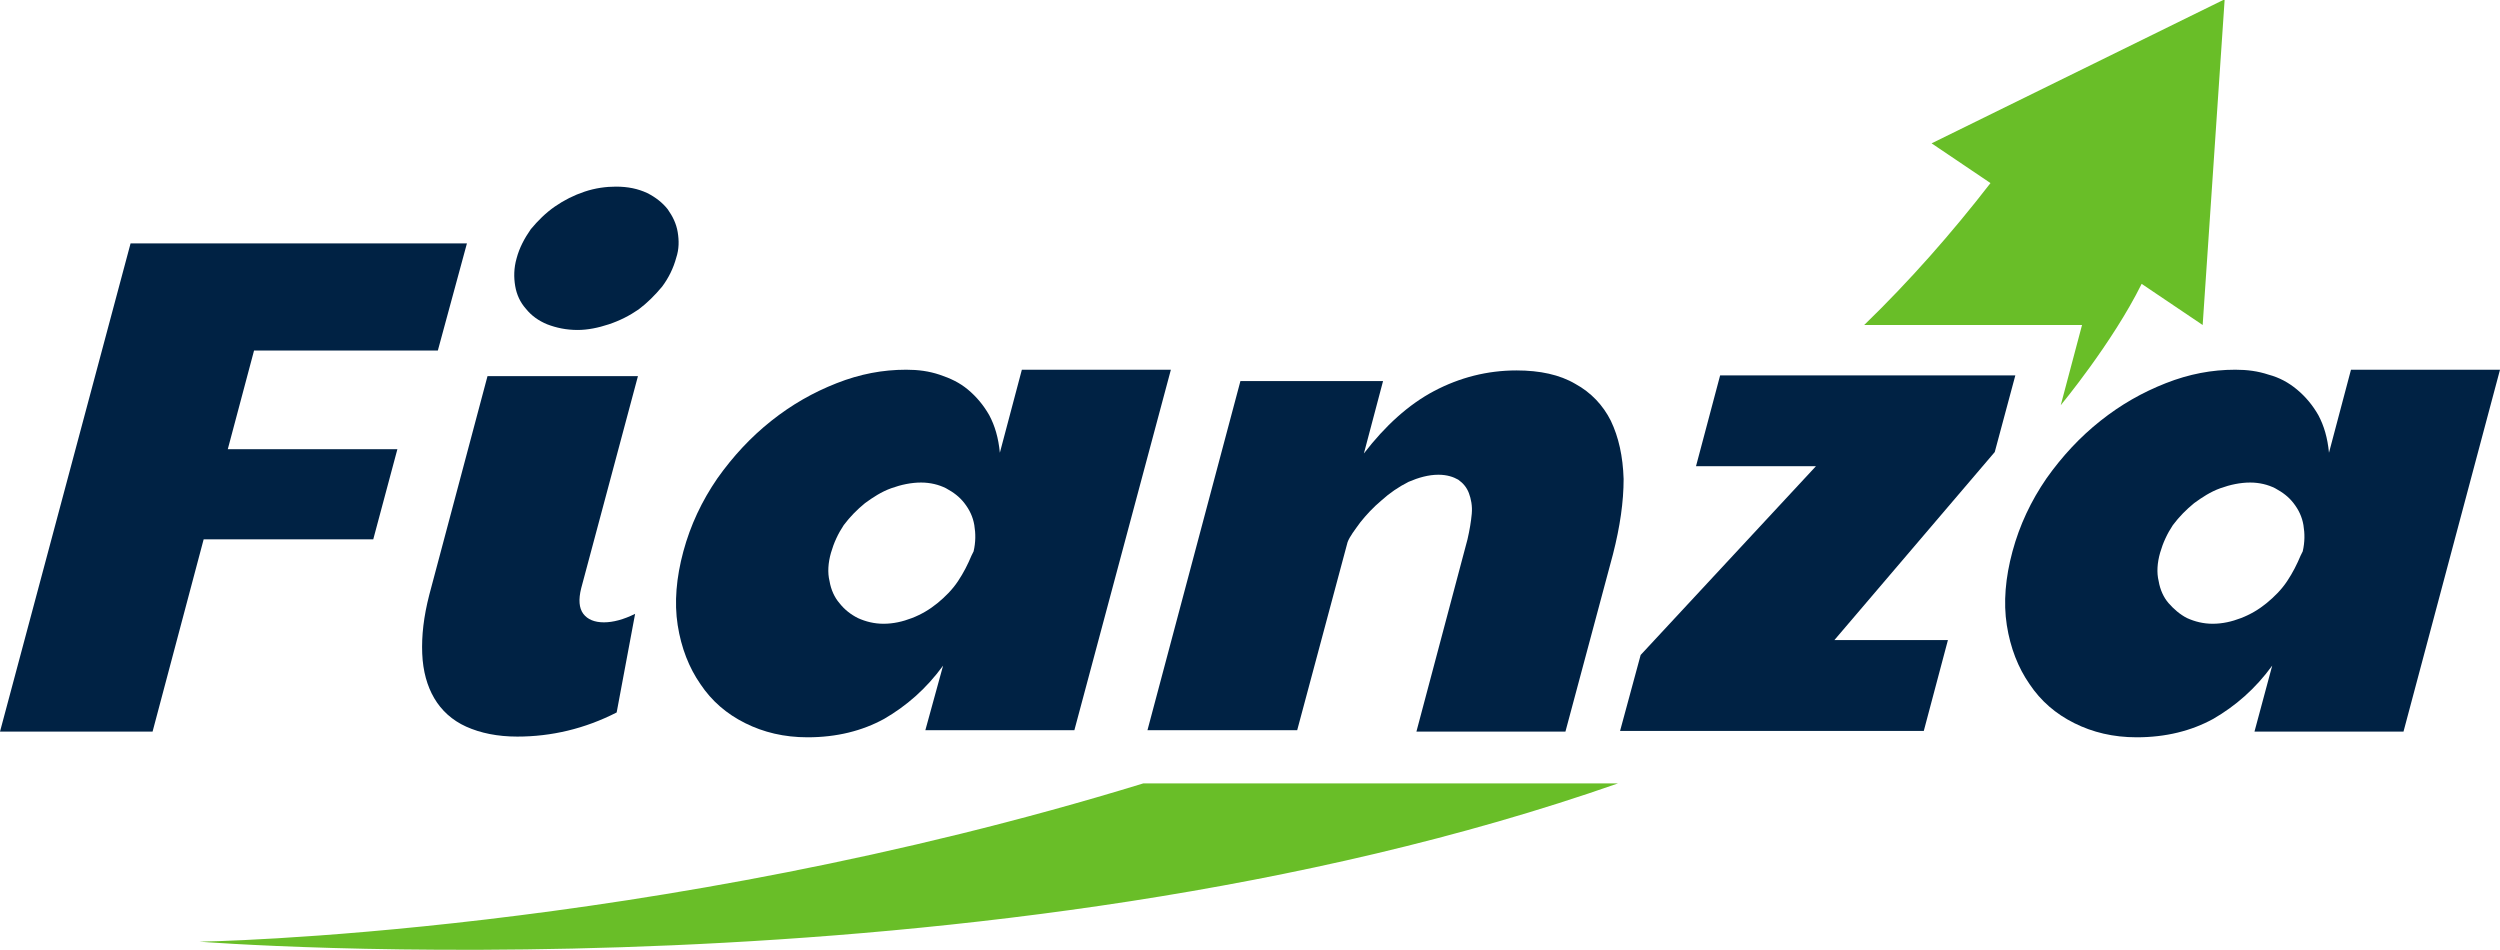 <?xml version="1.0" encoding="utf-8"?>
<!-- Generator: Adobe Illustrator 18.0.0, SVG Export Plug-In . SVG Version: 6.00 Build 0)  -->
<!DOCTYPE svg PUBLIC "-//W3C//DTD SVG 1.1//EN" "http://www.w3.org/Graphics/SVG/1.1/DTD/svg11.dtd">
<svg version="1.1" id="Layer_1" xmlns="http://www.w3.org/2000/svg" xmlns:xlink="http://www.w3.org/1999/xlink" x="0px" y="0px"
	 viewBox="1.3 158 352.3 133.9" enable-background="new 1.3 158 352.3 133.9" xml:space="preserve">
<path fill="#002244" d="M19.7,192.3h47.4L63,207.4H37.1l-3.7,13.9h23.9L53.9,234H30l-7.2,27.1H1.3L19.7,192.3z"/>
<path fill="#002244" d="M74.1,194.4c0.4-1.5,1.1-2.8,2-4.1c1-1.2,2.1-2.3,3.4-3.2c1.3-0.9,2.7-1.6,4.2-2.1c1.5-0.5,3-0.7,4.4-0.7
	c1.7,0,3.1,0.3,4.4,0.9c1.2,0.6,2.2,1.4,2.9,2.3c0.7,1,1.2,2,1.4,3.2c0.2,1.2,0.2,2.4-0.2,3.6c-0.4,1.5-1.1,2.9-2,4.1
	c-1,1.2-2.1,2.3-3.3,3.2c-1.3,0.9-2.7,1.6-4.2,2.1c-1.5,0.5-3,0.8-4.4,0.8c-1.6,0-3-0.3-4.3-0.8c-1.2-0.5-2.2-1.2-3-2.2
	c-0.8-0.9-1.3-2-1.5-3.2S73.7,195.8,74.1,194.4z M88.2,258.4c-4.5,2.3-9.2,3.4-14,3.4c-2.8,0-5.2-0.5-7.2-1.4c-2-0.9-3.5-2.3-4.5-4
	c-1-1.7-1.6-3.8-1.7-6.3c-0.1-2.5,0.2-5.2,1-8.3L70,211h21.2l-8,29.9c-0.4,1.6-0.3,2.8,0.3,3.6c0.6,0.8,1.6,1.2,2.9,1.2
	c1.3,0,2.8-0.4,4.4-1.2L88.2,258.4z"/>
<path fill="#002244" d="M134.2,251.8c-2.4,3.3-5.2,5.7-8.3,7.5c-3.1,1.7-6.7,2.6-10.8,2.6c-3.3,0-6.2-0.7-8.8-2
	c-2.6-1.3-4.7-3.1-6.3-5.5c-1.6-2.3-2.7-5.1-3.2-8.3c-0.5-3.2-0.2-6.7,0.8-10.4c1-3.7,2.6-7.1,4.8-10.3c2.2-3.1,4.7-5.8,7.6-8.1
	c2.9-2.3,5.9-4,9.2-5.3c3.3-1.3,6.5-1.9,9.8-1.9c1.7,0,3.2,0.2,4.7,0.7s2.8,1.1,4,2.1c1.2,1,2.2,2.2,3,3.6c0.8,1.5,1.3,3.2,1.5,5.3
	l3.1-11.7h21l-13.6,50.8h-21L134.2,251.8z M138.5,235.7c0.3-1.3,0.3-2.5,0.1-3.7c-0.2-1.2-0.7-2.2-1.4-3.1c-0.7-0.9-1.5-1.5-2.6-2.1
	c-1-0.5-2.2-0.8-3.5-0.8c-1.4,0-2.8,0.3-4.2,0.8c-1.4,0.5-2.6,1.3-3.7,2.1c-1.1,0.9-2.1,1.9-3,3.1c-0.8,1.2-1.4,2.5-1.8,3.9
	c-0.4,1.4-0.5,2.8-0.2,4c0.2,1.2,0.7,2.3,1.4,3.1c0.7,0.9,1.6,1.6,2.6,2.1c1.1,0.5,2.3,0.8,3.6,0.8c1.4,0,2.7-0.3,4-0.8
	c1.3-0.5,2.5-1.2,3.6-2.1s2.1-1.9,2.9-3.1c0.8-1.2,1.4-2.4,1.9-3.6L138.5,235.7z"/>
<path fill="#002244" d="M176.1,211.7h20.1l-2.7,10.2c3-3.9,6.3-6.9,9.9-8.8c3.6-1.9,7.5-2.9,11.6-2.9c3.3,0,6.1,0.6,8.3,1.9
	c2.2,1.2,3.9,3,5,5.2c1.1,2.3,1.7,5,1.8,8.2c0,3.2-0.5,6.7-1.5,10.6l-6.7,25h-21l7.2-27.1c0.3-1.3,0.5-2.5,0.6-3.6
	c0.1-1.1-0.1-2.1-0.4-2.9c-0.3-0.8-0.8-1.4-1.5-1.9c-0.7-0.4-1.6-0.7-2.8-0.7c-1.4,0-2.8,0.4-4.2,1c-1.4,0.7-2.7,1.6-3.8,2.6
	c-1.2,1-2.2,2.1-3,3.1c-0.8,1.1-1.5,2-1.8,2.8l-7.1,26.5h-21.1L176.1,211.7z"/>
<path fill="#002244" d="M232.5,250.3l24.7-26.6h-16.9l3.4-12.8h41.6l-2.9,10.8l-22.6,26.5h16l-3.4,12.8h-42.8L232.5,250.3z"/>
<path fill="#002244" d="M321.5,251.8c-2.4,3.3-5.2,5.7-8.3,7.5c-3.1,1.7-6.7,2.6-10.8,2.6c-3.3,0-6.2-0.7-8.8-2
	c-2.6-1.3-4.7-3.1-6.3-5.5c-1.6-2.3-2.7-5.1-3.2-8.3c-0.5-3.2-0.2-6.7,0.8-10.4c1-3.7,2.6-7.1,4.8-10.3c2.2-3.1,4.7-5.8,7.6-8.1
	c2.9-2.3,5.9-4,9.2-5.3c3.3-1.3,6.5-1.9,9.8-1.9c1.7,0,3.2,0.2,4.7,0.7c1.5,0.4,2.8,1.1,4,2.1c1.2,1,2.2,2.2,3,3.6
	c0.8,1.5,1.3,3.2,1.5,5.3l3.1-11.7h21L340,261.1h-21L321.5,251.8z M325.8,235.7c0.3-1.3,0.3-2.5,0.1-3.7c-0.2-1.2-0.7-2.2-1.4-3.1
	c-0.7-0.9-1.5-1.5-2.6-2.1c-1-0.5-2.2-0.8-3.5-0.8c-1.4,0-2.8,0.3-4.2,0.8c-1.4,0.5-2.6,1.3-3.7,2.1c-1.1,0.9-2.1,1.9-3,3.1
	c-0.8,1.2-1.4,2.5-1.8,3.9c-0.4,1.4-0.5,2.8-0.2,4c0.2,1.2,0.7,2.3,1.4,3.1s1.6,1.6,2.6,2.1c1.1,0.5,2.3,0.8,3.6,0.8
	c1.4,0,2.7-0.3,4-0.8c1.3-0.5,2.5-1.2,3.6-2.1s2.1-1.9,2.9-3.1c0.8-1.2,1.4-2.4,1.9-3.6L325.8,235.7z"/>
<path fill="#69BE28" d="M162.4,268.4c-69.7,21.4-133,22.3-133,22.3s111,8.8,199.9-22.3H162.4z"/>
<path fill="#69BE28" d="M311.7,203.8l3.1-45.9l-41.3,20.3l8.3,5.6c-5.5,7.1-11.4,13.8-17.8,20h30.7l-3,11.3c0,0,7.3-8.8,11.4-17.1
	L311.7,203.8z"/>
</svg>
